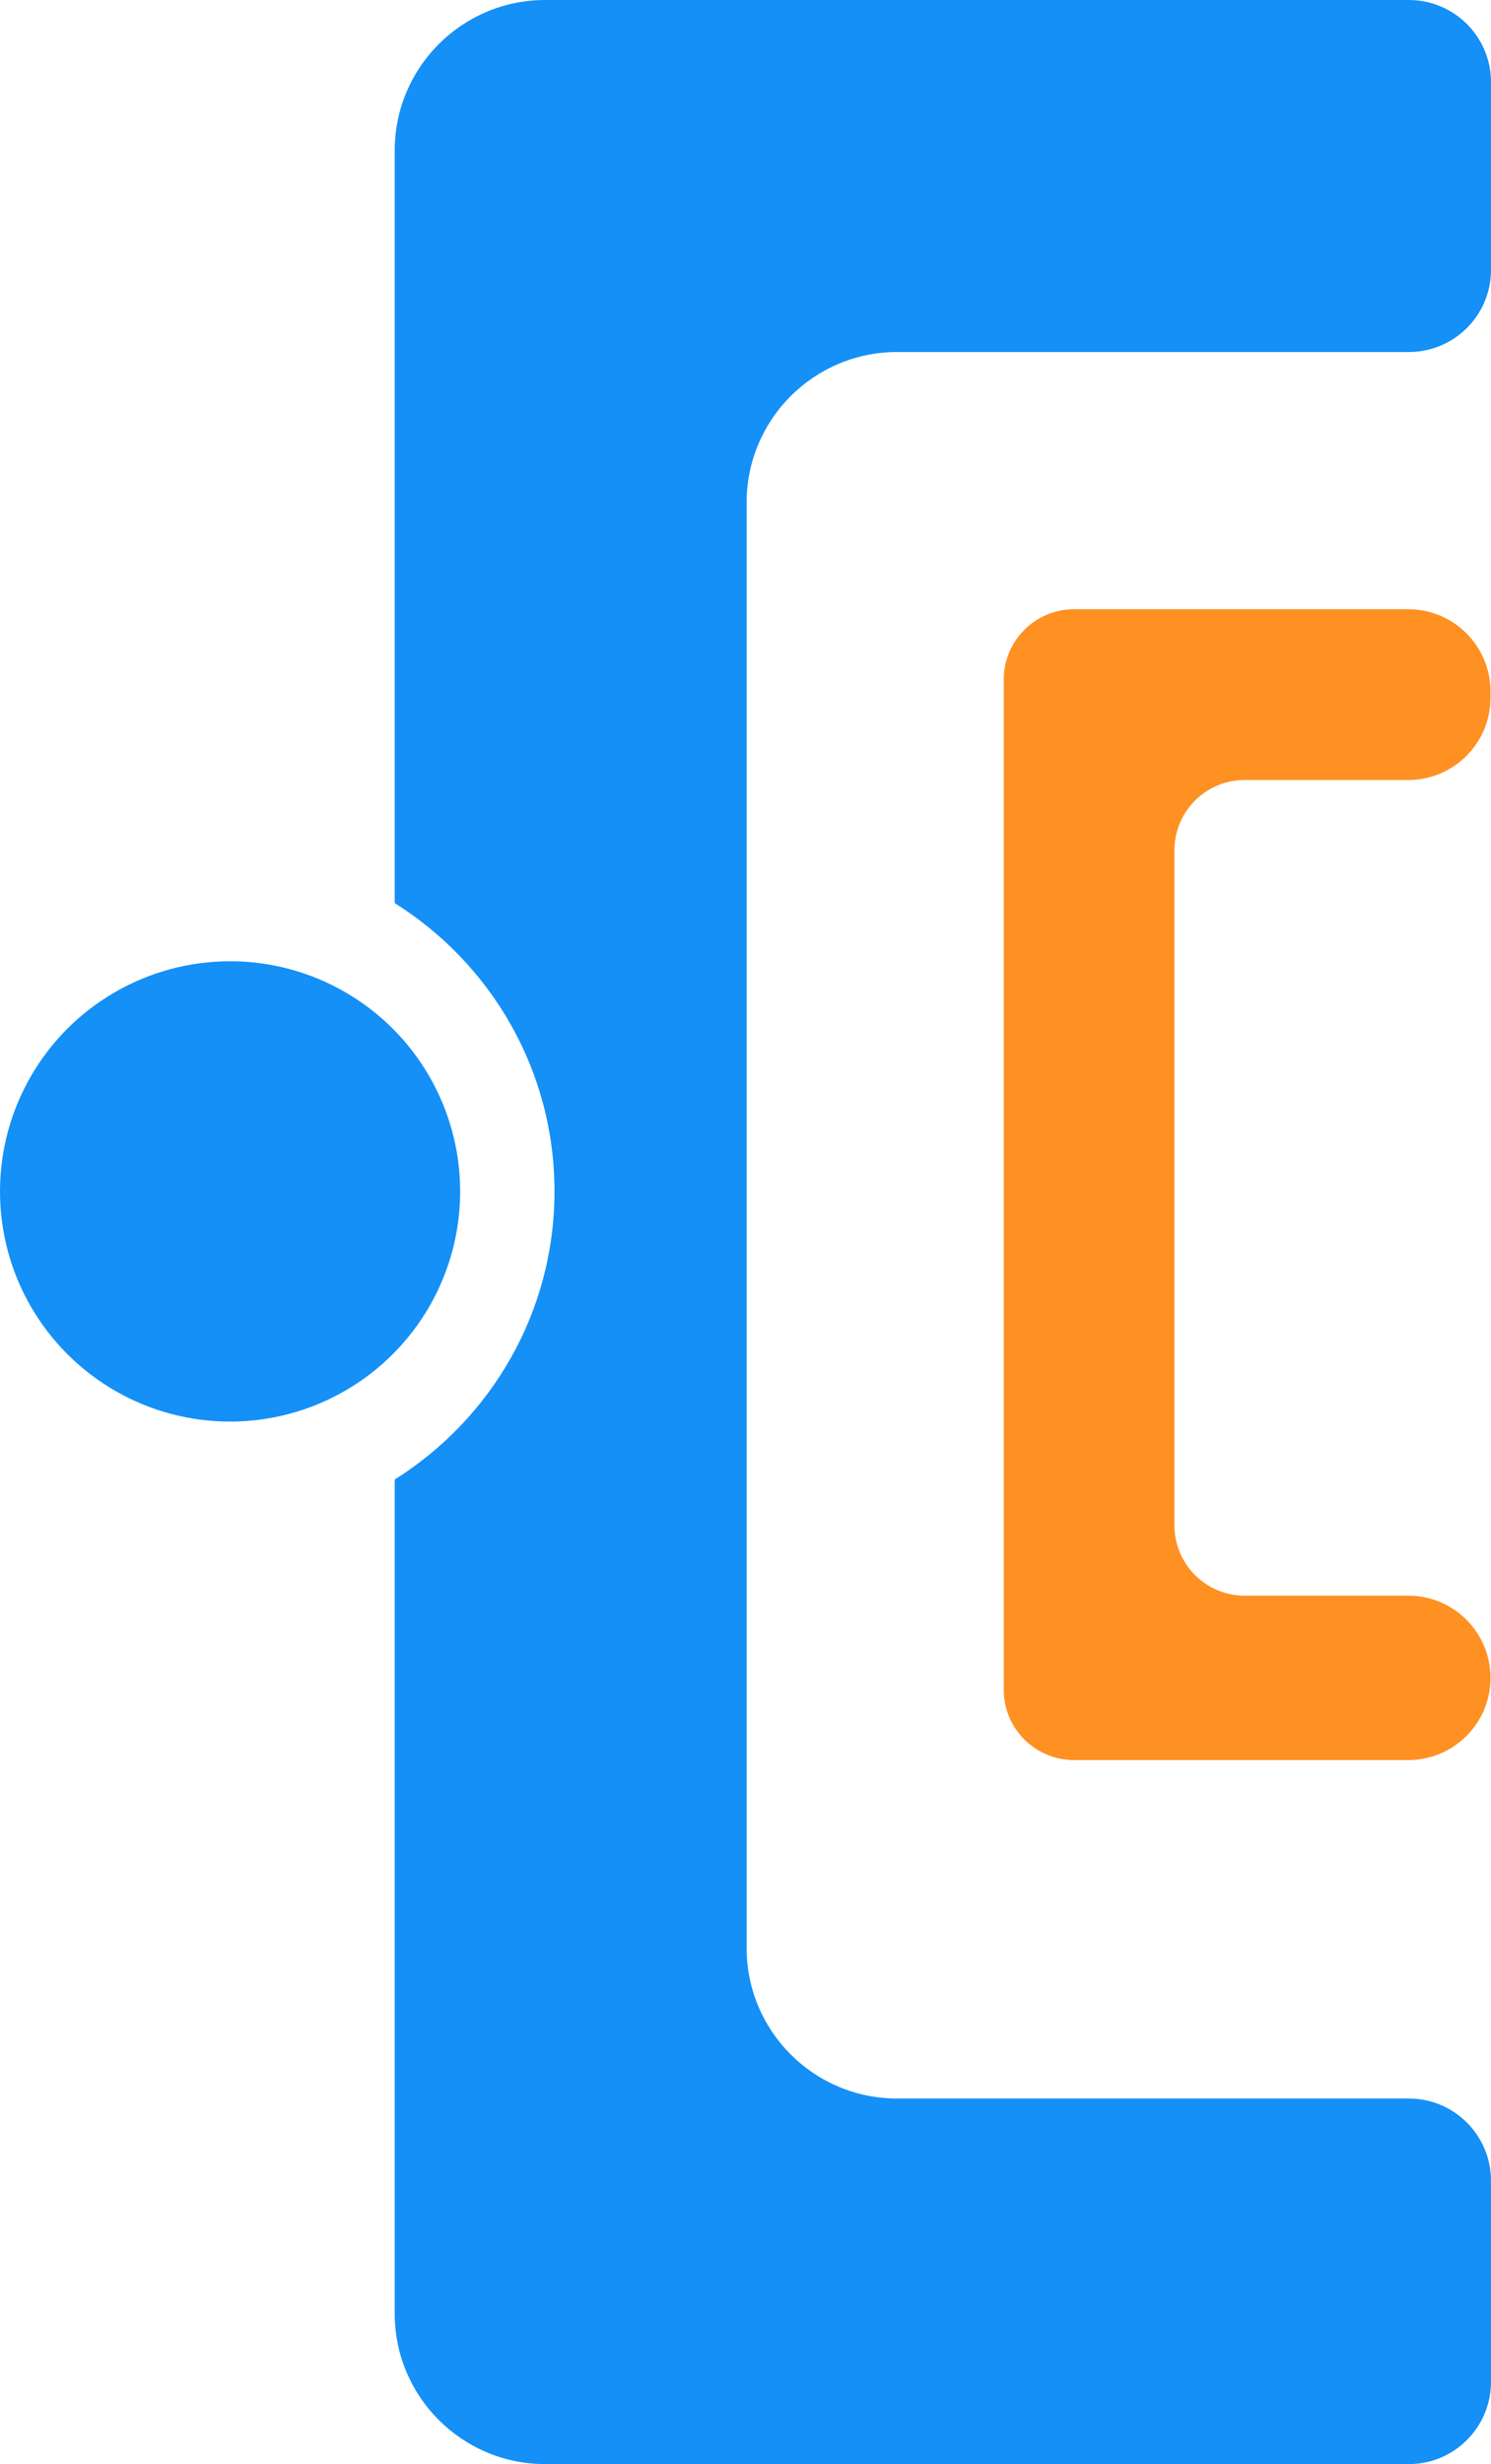 <svg version="1.1" id="图层_1" x="0px" y="0px" width="94.562px" height="156.223px" viewBox="0 0 94.562 156.223" enable-background="new 0 0 94.562 156.223" xml:space="preserve" xmlns="http://www.w3.org/2000/svg" xmlns:xlink="http://www.w3.org/1999/xlink" xmlns:xml="http://www.w3.org/XML/1998/namespace">
  <g>
    <path fill="#FF9022" d="M68.118,111.588h21.2c2.878,0,5.212-2.333,5.212-5.212v0c0-2.878-2.333-5.212-5.212-5.212H78.942
		c-2.461,0-4.457-1.995-4.457-4.457V53.907c0-2.461,1.995-4.457,4.457-4.457h10.376c2.878,0,5.212-2.333,5.212-5.212v-0.401
		c0-2.878-2.333-5.212-5.212-5.212h-21.2c-2.461,0-4.457,1.995-4.457,4.457v64.048C63.661,109.593,65.656,111.588,68.118,111.588z" class="color c1"/>
    <circle fill="#1490F7" cx="14.592" cy="75.536" r="14.592" class="color c2"/>
    <path fill="#1490F7" d="M56.895,22.318h32.456c2.878,0,5.212-2.333,5.212-5.212V5.211C94.562,2.333,92.229,0,89.351,0H34.577
		c-5.27,0-9.543,4.272-9.543,9.543v47.713c6.079,3.818,10.133,10.564,10.133,18.272S31.114,89.982,25.034,93.8v52.88
		c0,5.271,4.273,9.543,9.543,9.543h54.773c2.878,0,5.212-2.333,5.212-5.212v-12.753c0-2.878-2.333-5.212-5.212-5.212H56.895
		c-5.27,0-9.543-4.272-9.543-9.543V31.861C47.352,26.59,51.624,22.318,56.895,22.318z" class="color c2"/>
  </g>
</svg>